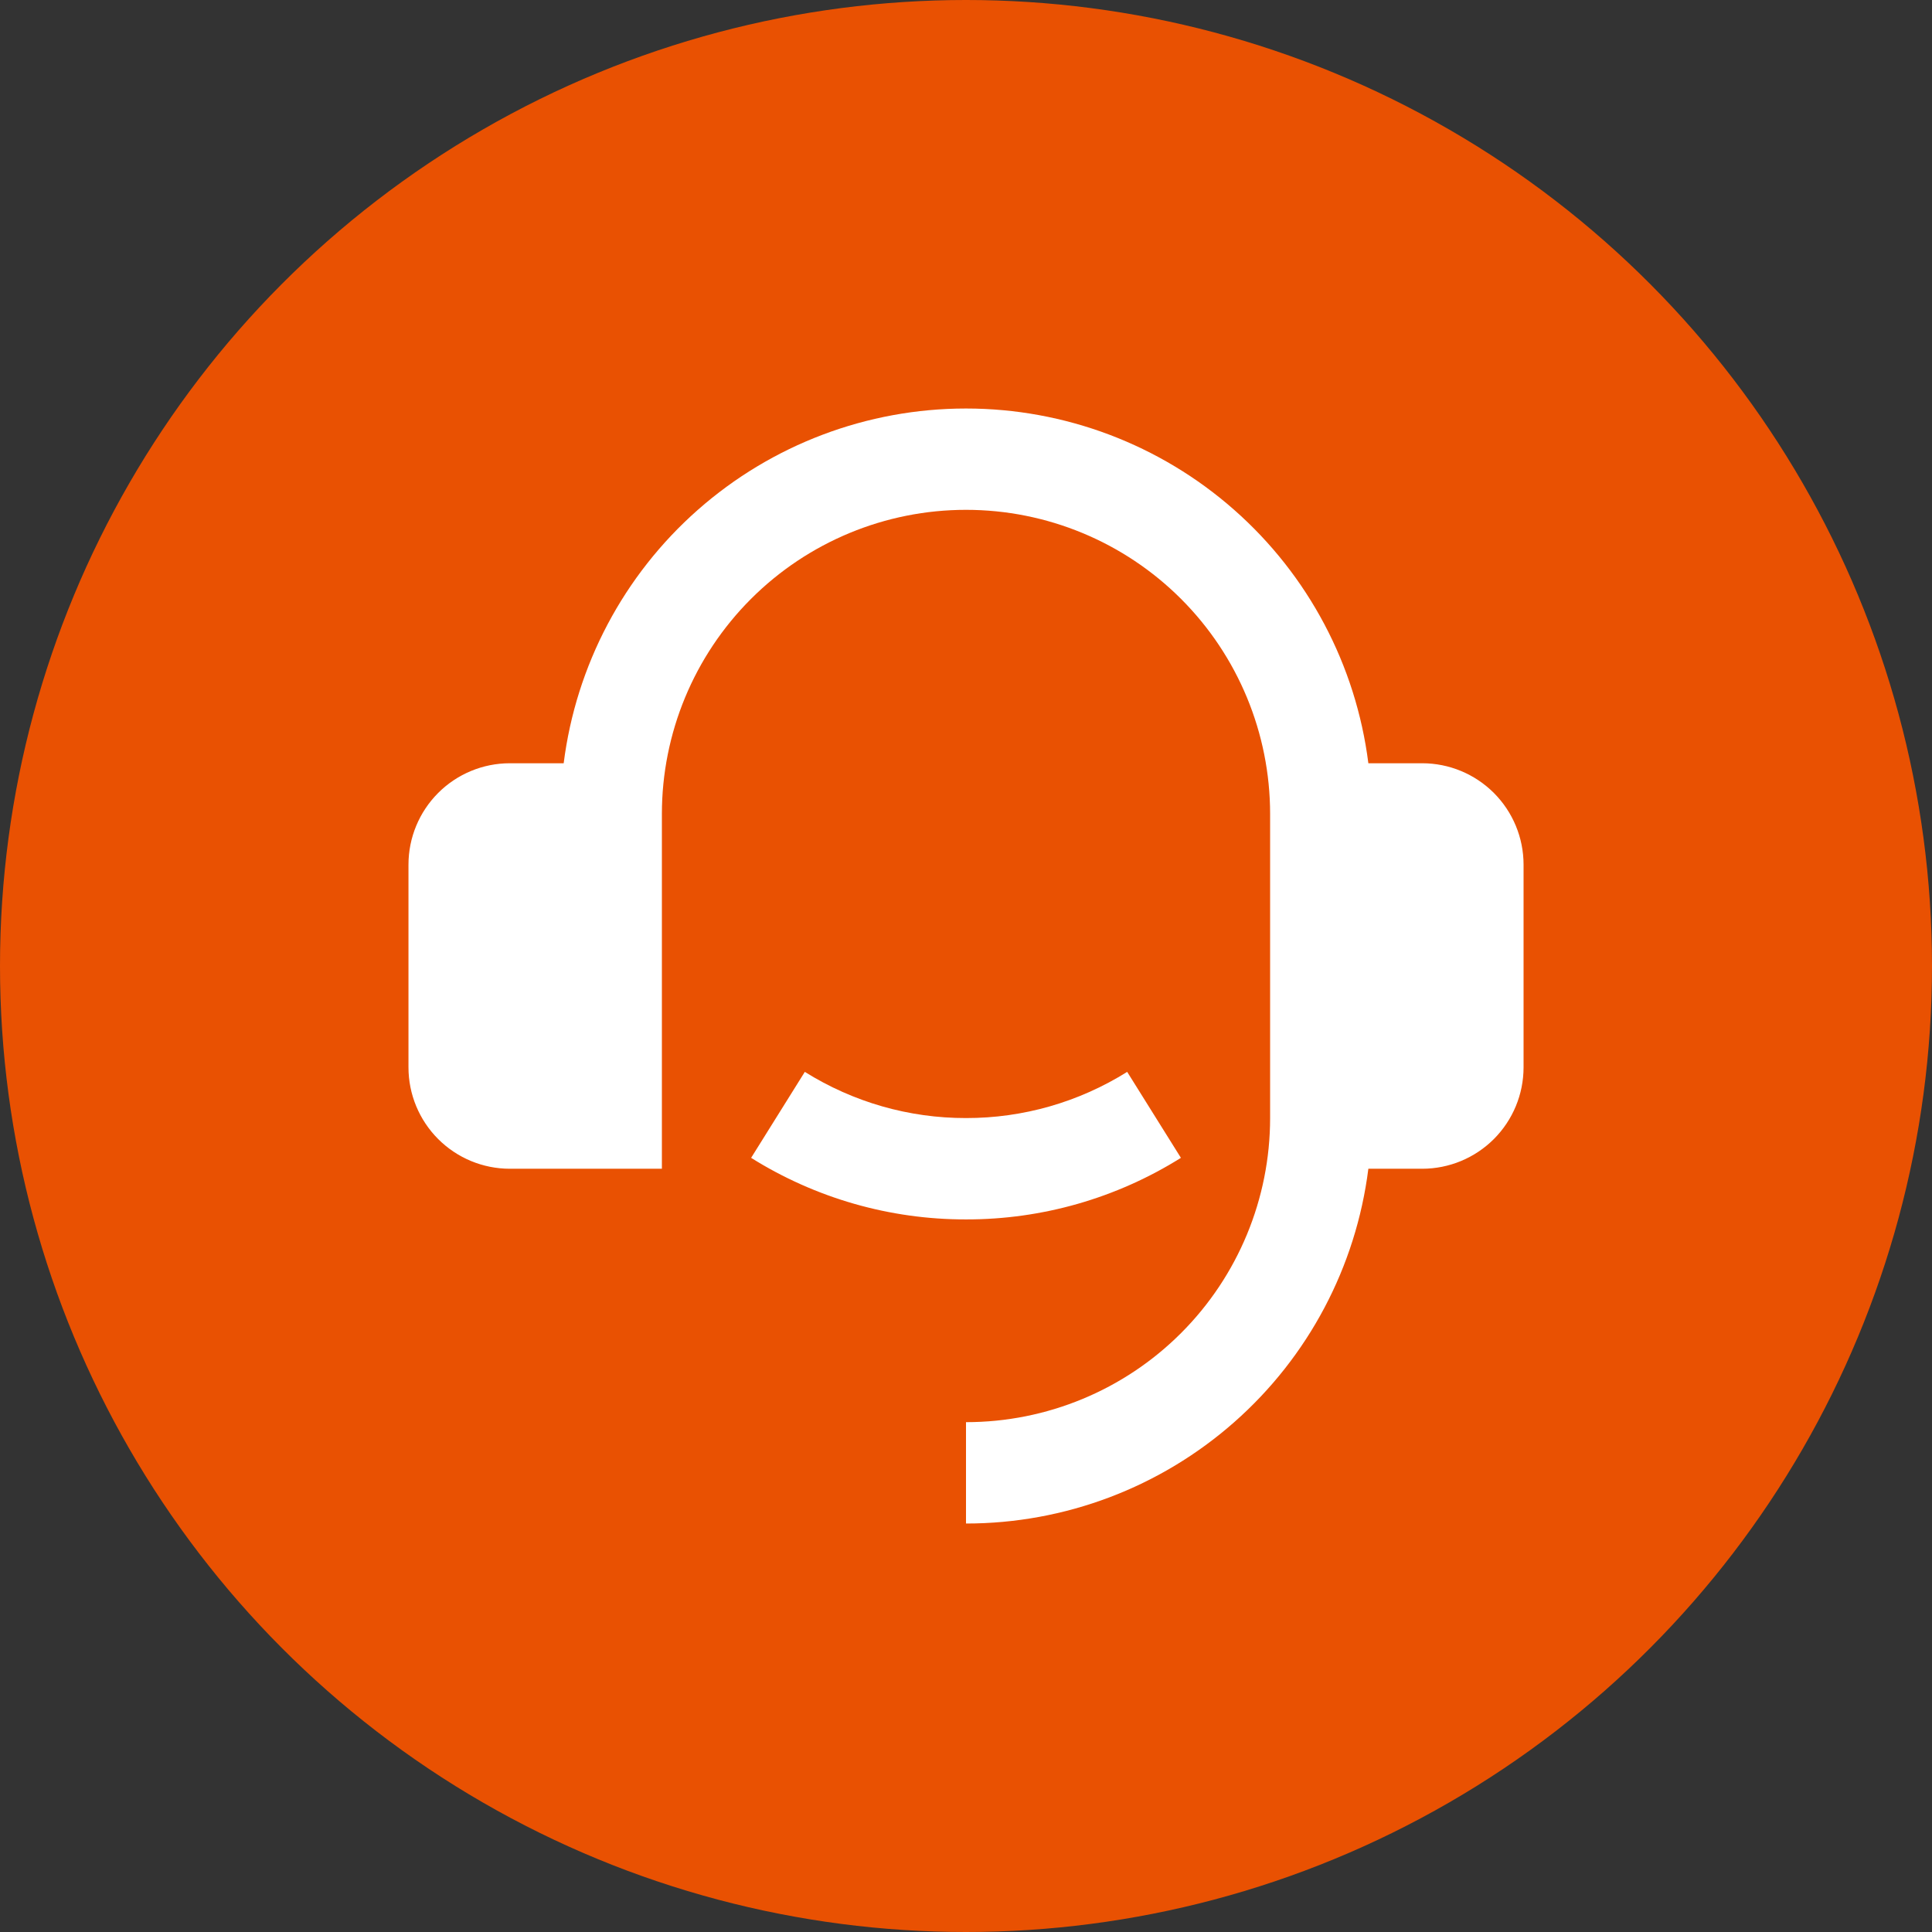 <svg width="54" height="54" viewBox="0 0 54 54" fill="none" xmlns="http://www.w3.org/2000/svg">
  <rect x="0" y="0" width="54" height="54" fill="#333333" stroke="none"/>
  <circle cx="27" cy="27" r="27" fill="#E95102"/>
  <path d="M39.75 21.333C40.502 21.333 41.222 21.632 41.754 22.163C42.285 22.695 42.584 23.415 42.584 24.167V29.833C42.584 30.585 42.285 31.305 41.754 31.837C41.222 32.368 40.502 32.667 39.75 32.667H38.246C37.901 35.406 36.568 37.925 34.497 39.75C32.427 41.576 29.761 42.584 27 42.583V39.75C29.255 39.75 31.417 38.855 33.011 37.26C34.605 35.666 35.5 33.504 35.5 31.25V22.75C35.5 20.496 34.605 18.334 33.011 16.74C31.417 15.146 29.255 14.25 27 14.25C24.746 14.25 22.584 15.146 20.99 16.74C19.396 18.334 18.5 20.496 18.5 22.75V32.667H14.25C13.499 32.667 12.778 32.368 12.247 31.837C11.716 31.305 11.417 30.585 11.417 29.833V24.167C11.417 23.415 11.716 22.695 12.247 22.163C12.778 21.632 13.499 21.333 14.25 21.333H15.755C16.101 18.595 17.434 16.076 19.504 14.251C21.575 12.425 24.24 11.418 27 11.418C29.761 11.418 32.426 12.425 34.496 14.251C36.567 16.076 37.9 18.595 38.246 21.333H39.75ZM20.994 32.362L22.495 29.959C23.846 30.805 25.407 31.253 27 31.25C28.594 31.253 30.155 30.805 31.505 29.959L33.007 32.362C31.207 33.49 29.125 34.087 27 34.083C24.876 34.087 22.794 33.49 20.994 32.362Z" fill="white"/>
</svg>
